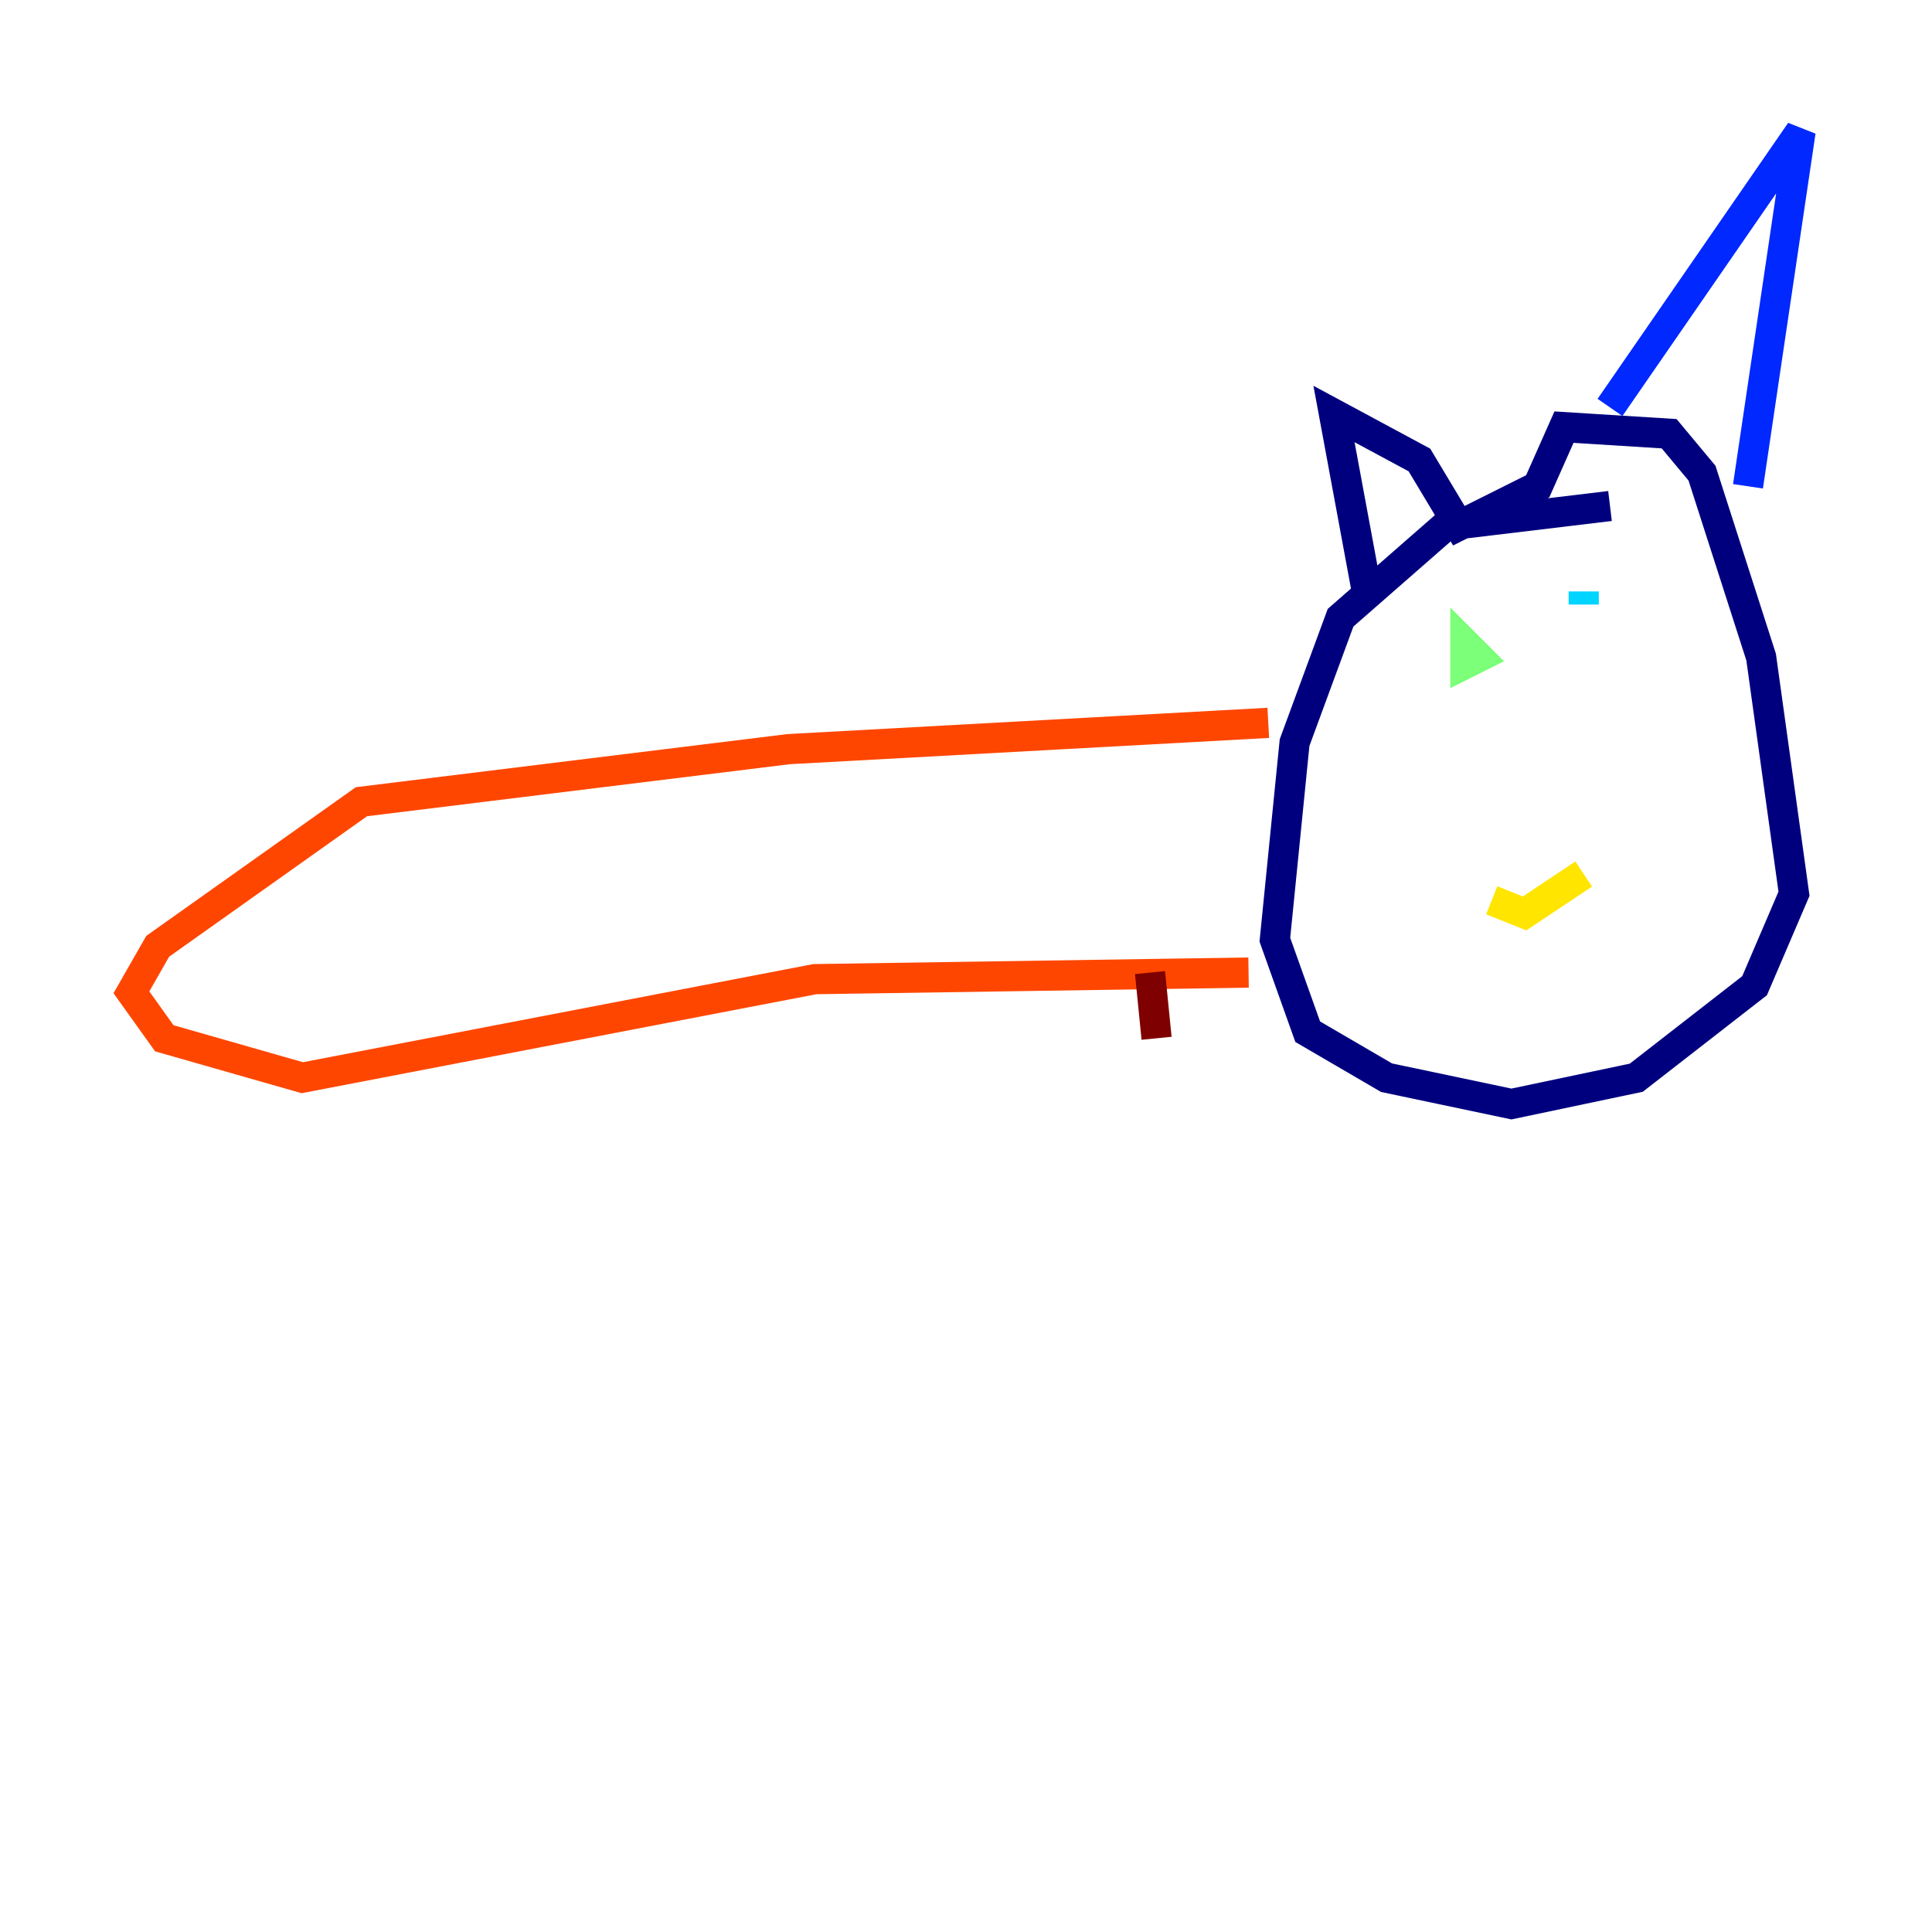 <?xml version="1.0" encoding="utf-8" ?>
<svg baseProfile="tiny" height="128" version="1.2" viewBox="0,0,128,128" width="128" xmlns="http://www.w3.org/2000/svg" xmlns:ev="http://www.w3.org/2001/xml-events" xmlns:xlink="http://www.w3.org/1999/xlink"><defs /><polyline fill="none" points="106.667,33.524 95.782,34.83 88.816,40.925 85.769,49.197 84.463,62.258 86.639,68.354 91.864,71.401 100.136,73.143 108.408,71.401 116.245,65.306 118.857,59.211 116.68,43.537 112.762,31.347 110.585,28.735 103.619,28.299 101.878,32.218 96.653,34.83 94.041,30.476 88.381,27.429 90.558,39.184" stroke="#00007f" stroke-width="2" /><polyline fill="none" points="106.667,26.993 119.293,8.707 115.809,32.218" stroke="#0028ff" stroke-width="2" /><polyline fill="none" points="104.925,39.184 104.925,40.054" stroke="#00d4ff" stroke-width="2" /><polyline fill="none" points="97.088,42.667 97.088,43.973 97.959,43.537 97.088,42.667 97.088,43.973" stroke="#7cff79" stroke-width="2" /><polyline fill="none" points="104.925,57.905 101.007,60.517 98.83,59.646" stroke="#ffe500" stroke-width="2" /><polyline fill="none" points="84.027,47.891 52.245,49.633 23.946,53.116 10.449,62.694 8.707,65.742 10.884,68.789 20.027,71.401 53.986,64.871 82.721,64.435" stroke="#ff4600" stroke-width="2" /><polyline fill="none" points="76.191,64.435 76.626,68.789" stroke="#7f0000" stroke-width="2" /></svg>